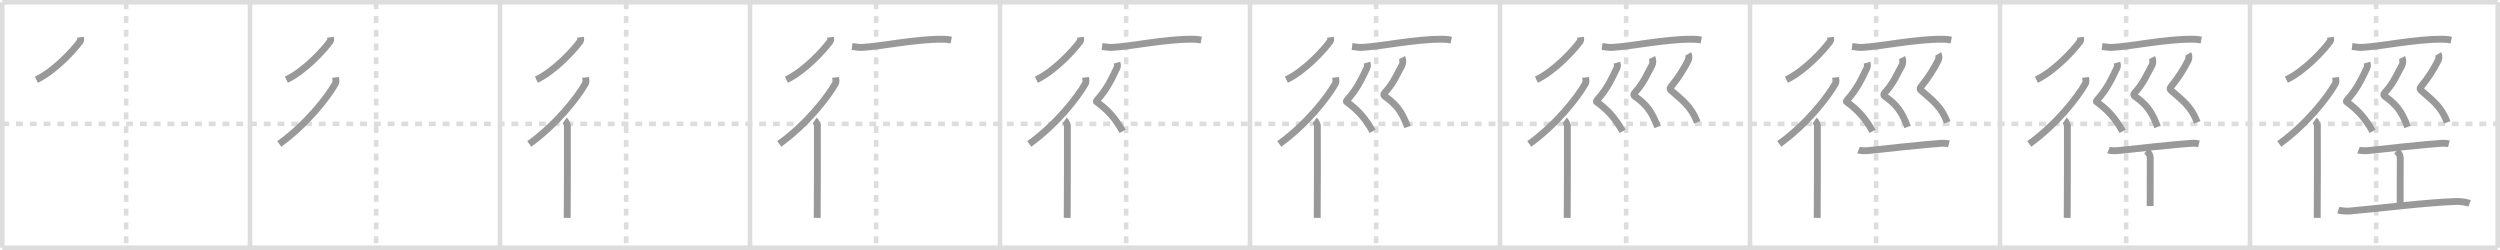 <svg width="1090px" height="109px" viewBox="0 0 1090 109" xmlns="http://www.w3.org/2000/svg" xmlns:xlink="http://www.w3.org/1999/xlink" xml:space="preserve" version="1.1" baseProfile="full">
<line x1="1" y1="1" x2="1089" y2="1" style="stroke:#ddd;stroke-width:2"></line>
<line x1="1" y1="1" x2="1" y2="108" style="stroke:#ddd;stroke-width:2"></line>
<line x1="1" y1="108" x2="1089" y2="108" style="stroke:#ddd;stroke-width:2"></line>
<line x1="1089" y1="1" x2="1089" y2="108" style="stroke:#ddd;stroke-width:2"></line>
<line x1="109" y1="1" x2="109" y2="108" style="stroke:#ddd;stroke-width:2"></line>
<line x1="218" y1="1" x2="218" y2="108" style="stroke:#ddd;stroke-width:2"></line>
<line x1="327" y1="1" x2="327" y2="108" style="stroke:#ddd;stroke-width:2"></line>
<line x1="436" y1="1" x2="436" y2="108" style="stroke:#ddd;stroke-width:2"></line>
<line x1="545" y1="1" x2="545" y2="108" style="stroke:#ddd;stroke-width:2"></line>
<line x1="654" y1="1" x2="654" y2="108" style="stroke:#ddd;stroke-width:2"></line>
<line x1="763" y1="1" x2="763" y2="108" style="stroke:#ddd;stroke-width:2"></line>
<line x1="872" y1="1" x2="872" y2="108" style="stroke:#ddd;stroke-width:2"></line>
<line x1="981" y1="1" x2="981" y2="108" style="stroke:#ddd;stroke-width:2"></line>
<line x1="1" y1="54" x2="1089" y2="54" style="stroke:#ddd;stroke-width:2;stroke-dasharray:3 3"></line>
<line x1="55" y1="1" x2="55" y2="108" style="stroke:#ddd;stroke-width:2;stroke-dasharray:3 3"></line>
<line x1="164" y1="1" x2="164" y2="108" style="stroke:#ddd;stroke-width:2;stroke-dasharray:3 3"></line>
<line x1="273" y1="1" x2="273" y2="108" style="stroke:#ddd;stroke-width:2;stroke-dasharray:3 3"></line>
<line x1="382" y1="1" x2="382" y2="108" style="stroke:#ddd;stroke-width:2;stroke-dasharray:3 3"></line>
<line x1="491" y1="1" x2="491" y2="108" style="stroke:#ddd;stroke-width:2;stroke-dasharray:3 3"></line>
<line x1="600" y1="1" x2="600" y2="108" style="stroke:#ddd;stroke-width:2;stroke-dasharray:3 3"></line>
<line x1="709" y1="1" x2="709" y2="108" style="stroke:#ddd;stroke-width:2;stroke-dasharray:3 3"></line>
<line x1="818" y1="1" x2="818" y2="108" style="stroke:#ddd;stroke-width:2;stroke-dasharray:3 3"></line>
<line x1="927" y1="1" x2="927" y2="108" style="stroke:#ddd;stroke-width:2;stroke-dasharray:3 3"></line>
<line x1="1036" y1="1" x2="1036" y2="108" style="stroke:#ddd;stroke-width:2;stroke-dasharray:3 3"></line>
<path d="M35.08,16.25c0.06,0.44,0.28,1.21-0.11,1.75c-2.75,3.78-11.03,12.9-19.1,16.75" style="fill:none;stroke:#999;stroke-width:3"></path>

<path d="M144.08,16.25c0.06,0.44,0.28,1.21-0.11,1.75c-2.75,3.78-11.03,12.9-19.1,16.75" style="fill:none;stroke:#999;stroke-width:3"></path>
<path d="M146.34,33.75c0.07,0.68,0.34,1.9-0.14,2.74c-3.35,5.93-12.6,17.8-24.45,26.26" style="fill:none;stroke:#999;stroke-width:3"></path>

<path d="M253.08,16.25c0.06,0.44,0.28,1.21-0.11,1.75c-2.75,3.78-11.03,12.9-19.1,16.75" style="fill:none;stroke:#999;stroke-width:3"></path>
<path d="M255.34,33.75c0.07,0.68,0.34,1.9-0.14,2.74c-3.35,5.93-12.6,17.8-24.45,26.26" style="fill:none;stroke:#999;stroke-width:3"></path>
<path d="M246.22,52.5c0.36,0.25,1.07,1.65,1.15,2.16c0.07,0.51,0,37.15-0.07,40.34" style="fill:none;stroke:#999;stroke-width:3"></path>

<path d="M362.08,16.25c0.06,0.44,0.28,1.21-0.11,1.75c-2.75,3.78-11.03,12.9-19.1,16.75" style="fill:none;stroke:#999;stroke-width:3"></path>
<path d="M364.34,33.75c0.07,0.68,0.34,1.9-0.14,2.74c-3.35,5.93-12.6,17.8-24.45,26.26" style="fill:none;stroke:#999;stroke-width:3"></path>
<path d="M355.22,52.5c0.36,0.25,1.07,1.65,1.15,2.16c0.07,0.51,0,37.15-0.07,40.34" style="fill:none;stroke:#999;stroke-width:3"></path>
<path d="M371.5,20.28c1.56,0.19,3.09,0.45,4.25,0.39c8.5-0.42,22.84-3.59,34.91-3.58c1.95,0,3.11,0.19,4.09,0.38" style="fill:none;stroke:#999;stroke-width:3"></path>

<path d="M471.08,16.25c0.06,0.44,0.28,1.21-0.11,1.75c-2.75,3.78-11.03,12.9-19.1,16.75" style="fill:none;stroke:#999;stroke-width:3"></path>
<path d="M473.34,33.75c0.07,0.68,0.34,1.9-0.14,2.74c-3.35,5.93-12.6,17.8-24.45,26.26" style="fill:none;stroke:#999;stroke-width:3"></path>
<path d="M464.22,52.5c0.36,0.25,1.07,1.65,1.15,2.16c0.07,0.51,0,37.15-0.07,40.34" style="fill:none;stroke:#999;stroke-width:3"></path>
<path d="M480.5,20.28c1.56,0.19,3.09,0.45,4.25,0.39c8.5-0.42,22.84-3.59,34.91-3.58c1.95,0,3.11,0.19,4.09,0.38" style="fill:none;stroke:#999;stroke-width:3"></path>
<path d="M486.98,27.32c0.27,0.93,0.36,1.57-0.02,2.34c-2.21,4.59-4.11,8.9-8.46,13.79c-0.84,0.94-0.4,0.93,0,1.22C483.0,48,486.25,51.5,489.45,57.25" style="fill:none;stroke:#999;stroke-width:3"></path>

<path d="M580.08,16.25c0.06,0.44,0.28,1.21-0.11,1.75c-2.75,3.78-11.03,12.9-19.1,16.75" style="fill:none;stroke:#999;stroke-width:3"></path>
<path d="M582.34,33.75c0.07,0.68,0.34,1.9-0.14,2.74c-3.35,5.93-12.6,17.8-24.45,26.26" style="fill:none;stroke:#999;stroke-width:3"></path>
<path d="M573.22,52.5c0.36,0.25,1.07,1.65,1.15,2.16c0.07,0.51,0,37.15-0.07,40.34" style="fill:none;stroke:#999;stroke-width:3"></path>
<path d="M589.5,20.28c1.56,0.19,3.09,0.45,4.25,0.39c8.5-0.42,22.84-3.59,34.91-3.58c1.95,0,3.11,0.19,4.09,0.38" style="fill:none;stroke:#999;stroke-width:3"></path>
<path d="M595.98,27.32c0.27,0.93,0.36,1.57-0.02,2.34c-2.21,4.59-4.11,8.9-8.46,13.79c-0.84,0.94-0.4,0.93,0,1.22C592.0,48,595.25,51.5,598.45,57.25" style="fill:none;stroke:#999;stroke-width:3"></path>
<path d="M611.3,25.12c0.45,0.88,0.4,2.61-0.02,3.34c-2.23,3.92-3.5,7.6-7.69,12.18c-0.46,0.5-0.25,1.03,0.16,1.32c5,3.54,7.38,6.46,9.96,13.38" style="fill:none;stroke:#999;stroke-width:3"></path>

<path d="M689.08,16.25c0.06,0.44,0.28,1.21-0.11,1.75c-2.75,3.78-11.03,12.9-19.1,16.75" style="fill:none;stroke:#999;stroke-width:3"></path>
<path d="M691.34,33.75c0.07,0.68,0.34,1.9-0.14,2.74c-3.35,5.93-12.6,17.8-24.45,26.26" style="fill:none;stroke:#999;stroke-width:3"></path>
<path d="M682.22,52.5c0.36,0.25,1.07,1.65,1.15,2.16c0.07,0.51,0,37.15-0.07,40.34" style="fill:none;stroke:#999;stroke-width:3"></path>
<path d="M698.5,20.28c1.56,0.19,3.09,0.45,4.25,0.39c8.5-0.42,22.84-3.59,34.91-3.58c1.95,0,3.11,0.19,4.09,0.38" style="fill:none;stroke:#999;stroke-width:3"></path>
<path d="M704.98,27.32c0.27,0.93,0.36,1.57-0.02,2.34c-2.21,4.59-4.11,8.9-8.46,13.79c-0.84,0.94-0.4,0.93,0,1.22C701.0,48,704.25,51.5,707.45,57.25" style="fill:none;stroke:#999;stroke-width:3"></path>
<path d="M720.3,25.12c0.45,0.88,0.4,2.61-0.02,3.34c-2.23,3.92-3.5,7.6-7.69,12.18c-0.46,0.5-0.25,1.03,0.16,1.32c5,3.54,7.38,6.46,9.96,13.38" style="fill:none;stroke:#999;stroke-width:3"></path>
<path d="M736.06,23.52c0.44,0.73,0.37,2.1-0.02,2.84c-2.04,3.89-3.79,6.89-7.66,11.69c-0.42,0.53-0.21,0.99,0.16,1.32c4.96,4.38,8.88,7.05,11.46,13.97" style="fill:none;stroke:#999;stroke-width:3"></path>

<path d="M798.08,16.25c0.06,0.44,0.28,1.21-0.11,1.75c-2.75,3.78-11.03,12.9-19.1,16.75" style="fill:none;stroke:#999;stroke-width:3"></path>
<path d="M800.34,33.75c0.07,0.68,0.34,1.9-0.14,2.74c-3.35,5.93-12.6,17.8-24.45,26.26" style="fill:none;stroke:#999;stroke-width:3"></path>
<path d="M791.22,52.5c0.36,0.25,1.07,1.65,1.15,2.16c0.07,0.51,0,37.15-0.07,40.34" style="fill:none;stroke:#999;stroke-width:3"></path>
<path d="M807.5,20.28c1.56,0.19,3.09,0.45,4.25,0.39c8.5-0.42,22.84-3.59,34.91-3.58c1.95,0,3.11,0.19,4.09,0.38" style="fill:none;stroke:#999;stroke-width:3"></path>
<path d="M813.98,27.32c0.27,0.93,0.36,1.57-0.02,2.34c-2.21,4.59-4.11,8.9-8.46,13.79c-0.84,0.94-0.4,0.93,0,1.22C810.0,48,813.25,51.5,816.45,57.25" style="fill:none;stroke:#999;stroke-width:3"></path>
<path d="M829.3,25.12c0.45,0.88,0.4,2.61-0.02,3.34c-2.23,3.92-3.5,7.6-7.69,12.18c-0.46,0.5-0.25,1.03,0.16,1.32c5,3.54,7.38,6.46,9.96,13.38" style="fill:none;stroke:#999;stroke-width:3"></path>
<path d="M845.06,23.52c0.44,0.73,0.37,2.1-0.02,2.84c-2.04,3.89-3.79,6.89-7.66,11.69c-0.42,0.53-0.21,0.99,0.16,1.32c4.96,4.38,8.88,7.05,11.46,13.97" style="fill:none;stroke:#999;stroke-width:3"></path>
<path d="M810.31,65.43c0.69,0.27,2.95,0.36,3.65,0.28c3.26-0.37,27.37-2.98,32.84-3.26c1.07-0.05,2.04,0.05,2.92,0.28" style="fill:none;stroke:#999;stroke-width:3"></path>

<path d="M907.08,16.25c0.06,0.44,0.28,1.21-0.11,1.75c-2.75,3.78-11.03,12.9-19.1,16.75" style="fill:none;stroke:#999;stroke-width:3"></path>
<path d="M909.34,33.75c0.07,0.68,0.34,1.9-0.14,2.74c-3.35,5.93-12.6,17.8-24.45,26.26" style="fill:none;stroke:#999;stroke-width:3"></path>
<path d="M900.22,52.5c0.36,0.25,1.07,1.65,1.15,2.16c0.07,0.51,0,37.15-0.07,40.34" style="fill:none;stroke:#999;stroke-width:3"></path>
<path d="M916.5,20.28c1.56,0.19,3.09,0.45,4.25,0.39c8.5-0.42,22.84-3.59,34.91-3.58c1.95,0,3.11,0.19,4.09,0.38" style="fill:none;stroke:#999;stroke-width:3"></path>
<path d="M922.98,27.32c0.27,0.93,0.36,1.57-0.02,2.34c-2.21,4.59-4.11,8.9-8.46,13.79c-0.84,0.94-0.4,0.93,0,1.22C919.0,48,922.25,51.5,925.45,57.25" style="fill:none;stroke:#999;stroke-width:3"></path>
<path d="M938.3,25.12c0.45,0.88,0.4,2.61-0.02,3.34c-2.23,3.92-3.5,7.6-7.69,12.18c-0.46,0.5-0.25,1.03,0.16,1.32c5,3.54,7.38,6.46,9.96,13.38" style="fill:none;stroke:#999;stroke-width:3"></path>
<path d="M954.06,23.52c0.44,0.73,0.37,2.1-0.02,2.84c-2.04,3.89-3.79,6.89-7.66,11.69c-0.42,0.53-0.21,0.99,0.16,1.32c4.96,4.38,8.88,7.05,11.46,13.97" style="fill:none;stroke:#999;stroke-width:3"></path>
<path d="M919.31,65.43c0.69,0.27,2.95,0.36,3.65,0.28c3.26-0.37,27.37-2.98,32.84-3.26c1.07-0.05,2.04,0.05,2.92,0.28" style="fill:none;stroke:#999;stroke-width:3"></path>
<path d="M935.86,65.81c1.65,1.48,1.65,2.36,1.65,3.54c0,8.27-0.05,6.3-0.05,20.48" style="fill:none;stroke:#999;stroke-width:3"></path>

<path d="M1016.08,16.25c0.06,0.44,0.28,1.21-0.11,1.75c-2.75,3.78-11.03,12.9-19.1,16.75" style="fill:none;stroke:#999;stroke-width:3"></path>
<path d="M1018.34,33.75c0.07,0.68,0.34,1.9-0.14,2.74c-3.35,5.93-12.6,17.8-24.45,26.26" style="fill:none;stroke:#999;stroke-width:3"></path>
<path d="M1009.22,52.5c0.36,0.25,1.07,1.65,1.15,2.16c0.07,0.51,0,37.15-0.07,40.34" style="fill:none;stroke:#999;stroke-width:3"></path>
<path d="M1025.5,20.28c1.56,0.19,3.09,0.45,4.25,0.39c8.5-0.42,22.84-3.59,34.91-3.58c1.95,0,3.11,0.19,4.09,0.38" style="fill:none;stroke:#999;stroke-width:3"></path>
<path d="M1031.98,27.32c0.27,0.93,0.36,1.57-0.02,2.34c-2.21,4.59-4.11,8.9-8.46,13.79c-0.84,0.94-0.4,0.93,0,1.22C1028.0,48,1031.25,51.5,1034.45,57.25" style="fill:none;stroke:#999;stroke-width:3"></path>
<path d="M1047.3,25.12c0.45,0.88,0.4,2.61-0.02,3.34c-2.23,3.92-3.5,7.6-7.69,12.18c-0.46,0.5-0.25,1.03,0.16,1.32c5,3.54,7.38,6.46,9.96,13.38" style="fill:none;stroke:#999;stroke-width:3"></path>
<path d="M1063.06,23.52c0.44,0.73,0.37,2.1-0.02,2.84c-2.04,3.89-3.79,6.89-7.66,11.69c-0.42,0.53-0.21,0.99,0.16,1.32c4.96,4.38,8.88,7.05,11.46,13.97" style="fill:none;stroke:#999;stroke-width:3"></path>
<path d="M1028.31,65.43c0.69,0.27,2.95,0.36,3.65,0.28c3.26-0.37,27.37-2.98,32.84-3.26c1.07-0.05,2.04,0.05,2.92,0.28" style="fill:none;stroke:#999;stroke-width:3"></path>
<path d="M1044.86,65.81c1.65,1.48,1.65,2.36,1.65,3.54c0,8.27-0.05,6.3-0.05,20.48" style="fill:none;stroke:#999;stroke-width:3"></path>
<path d="M1019.5,91.61c0.78,0.26,3.56,0.53,4.87,0.41c14.19-1.26,33.75-3.79,46.66-4.18c2.12-0.06,4.66,0.43,5.72,0.83" style="fill:none;stroke:#999;stroke-width:3"></path>

</svg>